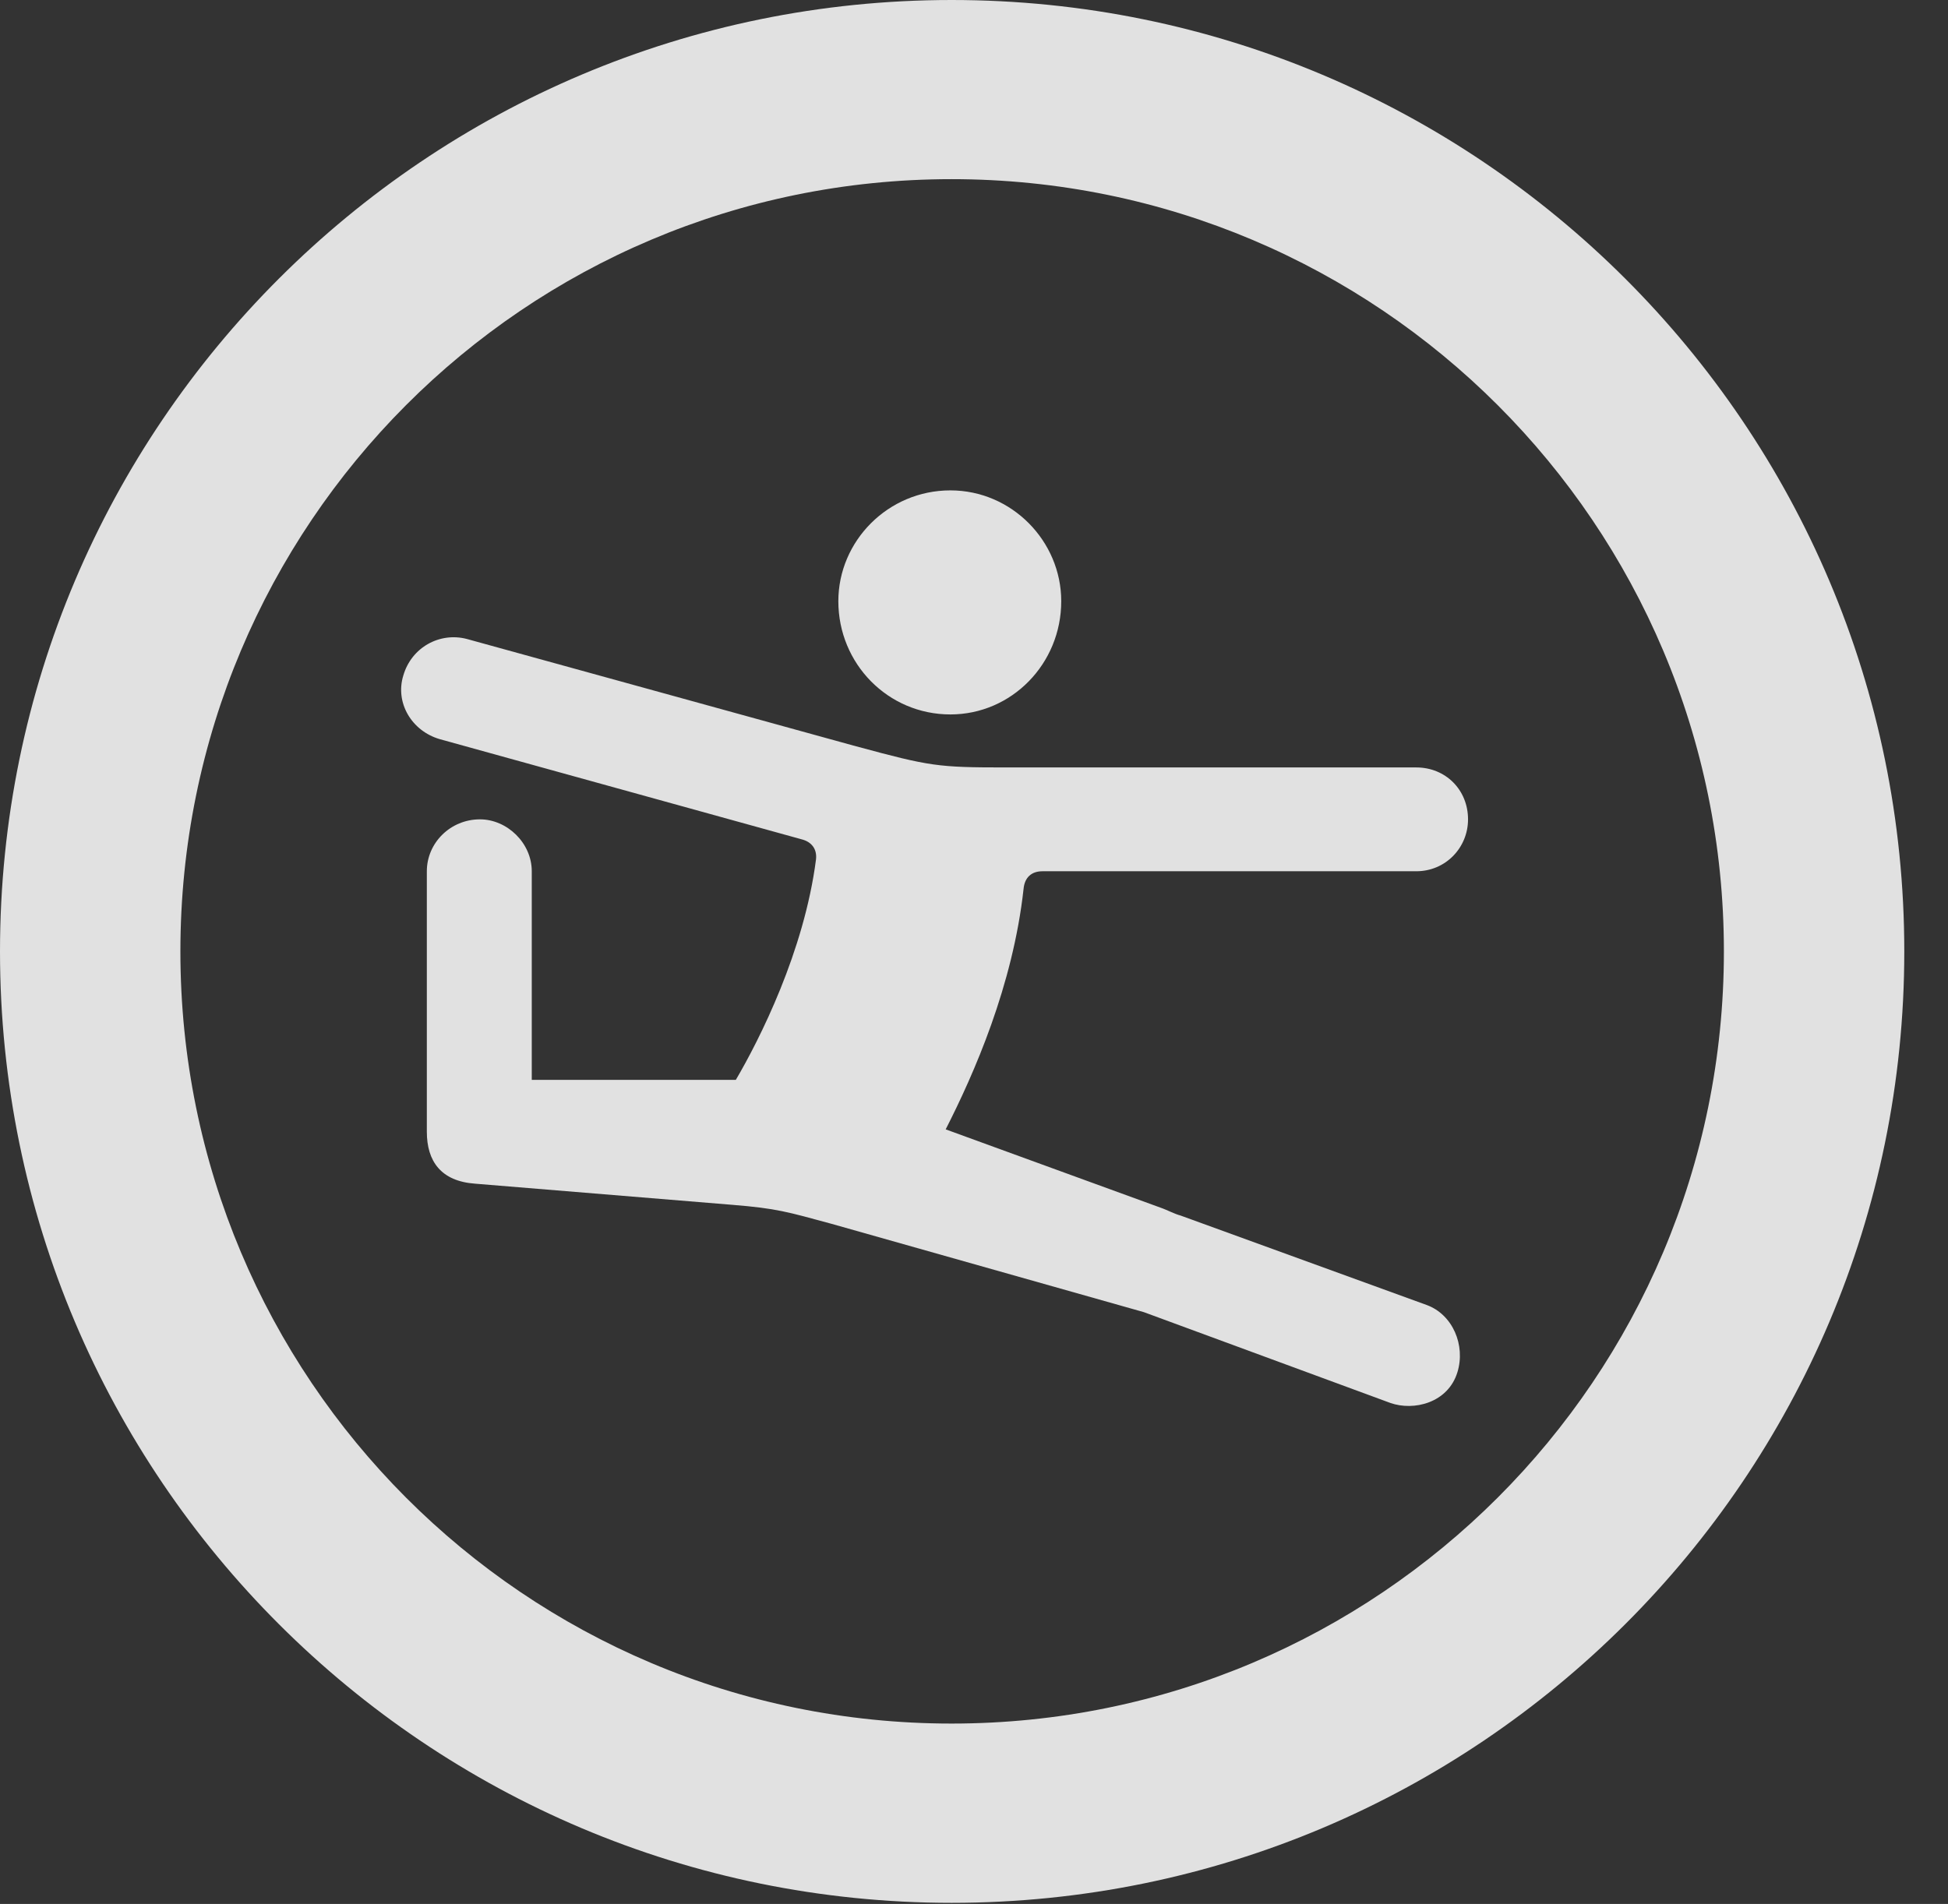 <?xml version="1.0" encoding="UTF-8"?>
<!--Generator: Apple Native CoreSVG 326-->
<!DOCTYPE svg
PUBLIC "-//W3C//DTD SVG 1.1//EN"
       "http://www.w3.org/Graphics/SVG/1.1/DTD/svg11.dtd">
<svg version="1.1" xmlns="http://www.w3.org/2000/svg" xmlns:xlink="http://www.w3.org/1999/xlink" viewBox="0 0 16.133 15.771">
 <rect x="0" y="0" width="16.133" height="15.771" fill="#333333" stroke="none"/>
 <g>
  <rect height="15.771" opacity="0" width="16.133" x="0" y="0"/>
  <path d="M7.881 15.762C12.236 15.762 15.771 12.236 15.771 7.881C15.771 3.525 12.236 0 7.881 0C3.535 0 0 3.525 0 7.881C0 12.236 3.535 15.762 7.881 15.762ZM7.881 14.277C4.346 14.277 1.494 11.416 1.494 7.881C1.494 4.346 4.346 1.484 7.881 1.484C11.416 1.484 14.277 4.346 14.277 7.881C14.277 11.416 11.416 14.277 7.881 14.277Z" fill="white" fill-opacity="0.85"/>
  <path d="M7.871 5.918C8.379 5.918 8.789 5.498 8.789 4.98C8.789 4.482 8.379 4.062 7.871 4.062C7.354 4.062 6.943 4.482 6.943 4.98C6.943 5.498 7.354 5.918 7.871 5.918ZM3.936 9.805L6.064 9.98C6.436 10.01 6.523 10.039 6.885 10.137L9.473 10.869L11.514 11.621C11.709 11.69 11.992 11.621 12.07 11.367C12.139 11.143 12.031 10.889 11.816 10.81L9.775 10.068C9.736 10.059 9.658 10.02 9.629 10.01L7.832 9.355C8.066 8.896 8.389 8.164 8.477 7.363C8.486 7.266 8.545 7.217 8.633 7.217L11.729 7.217C11.973 7.217 12.158 7.021 12.158 6.787C12.158 6.543 11.973 6.357 11.729 6.357L8.33 6.357C7.764 6.357 7.705 6.348 7.09 6.182L3.867 5.293C3.643 5.234 3.408 5.361 3.34 5.596C3.271 5.82 3.408 6.055 3.643 6.123L6.641 6.953C6.719 6.973 6.768 7.031 6.758 7.119C6.66 7.881 6.289 8.613 6.094 8.945L4.404 8.945L4.404 7.217C4.404 6.982 4.199 6.787 3.975 6.787C3.73 6.787 3.535 6.982 3.535 7.217L3.535 9.375C3.535 9.619 3.652 9.785 3.936 9.805Z" fill="white" fill-opacity="0.85"/>
 </g>
</svg>
